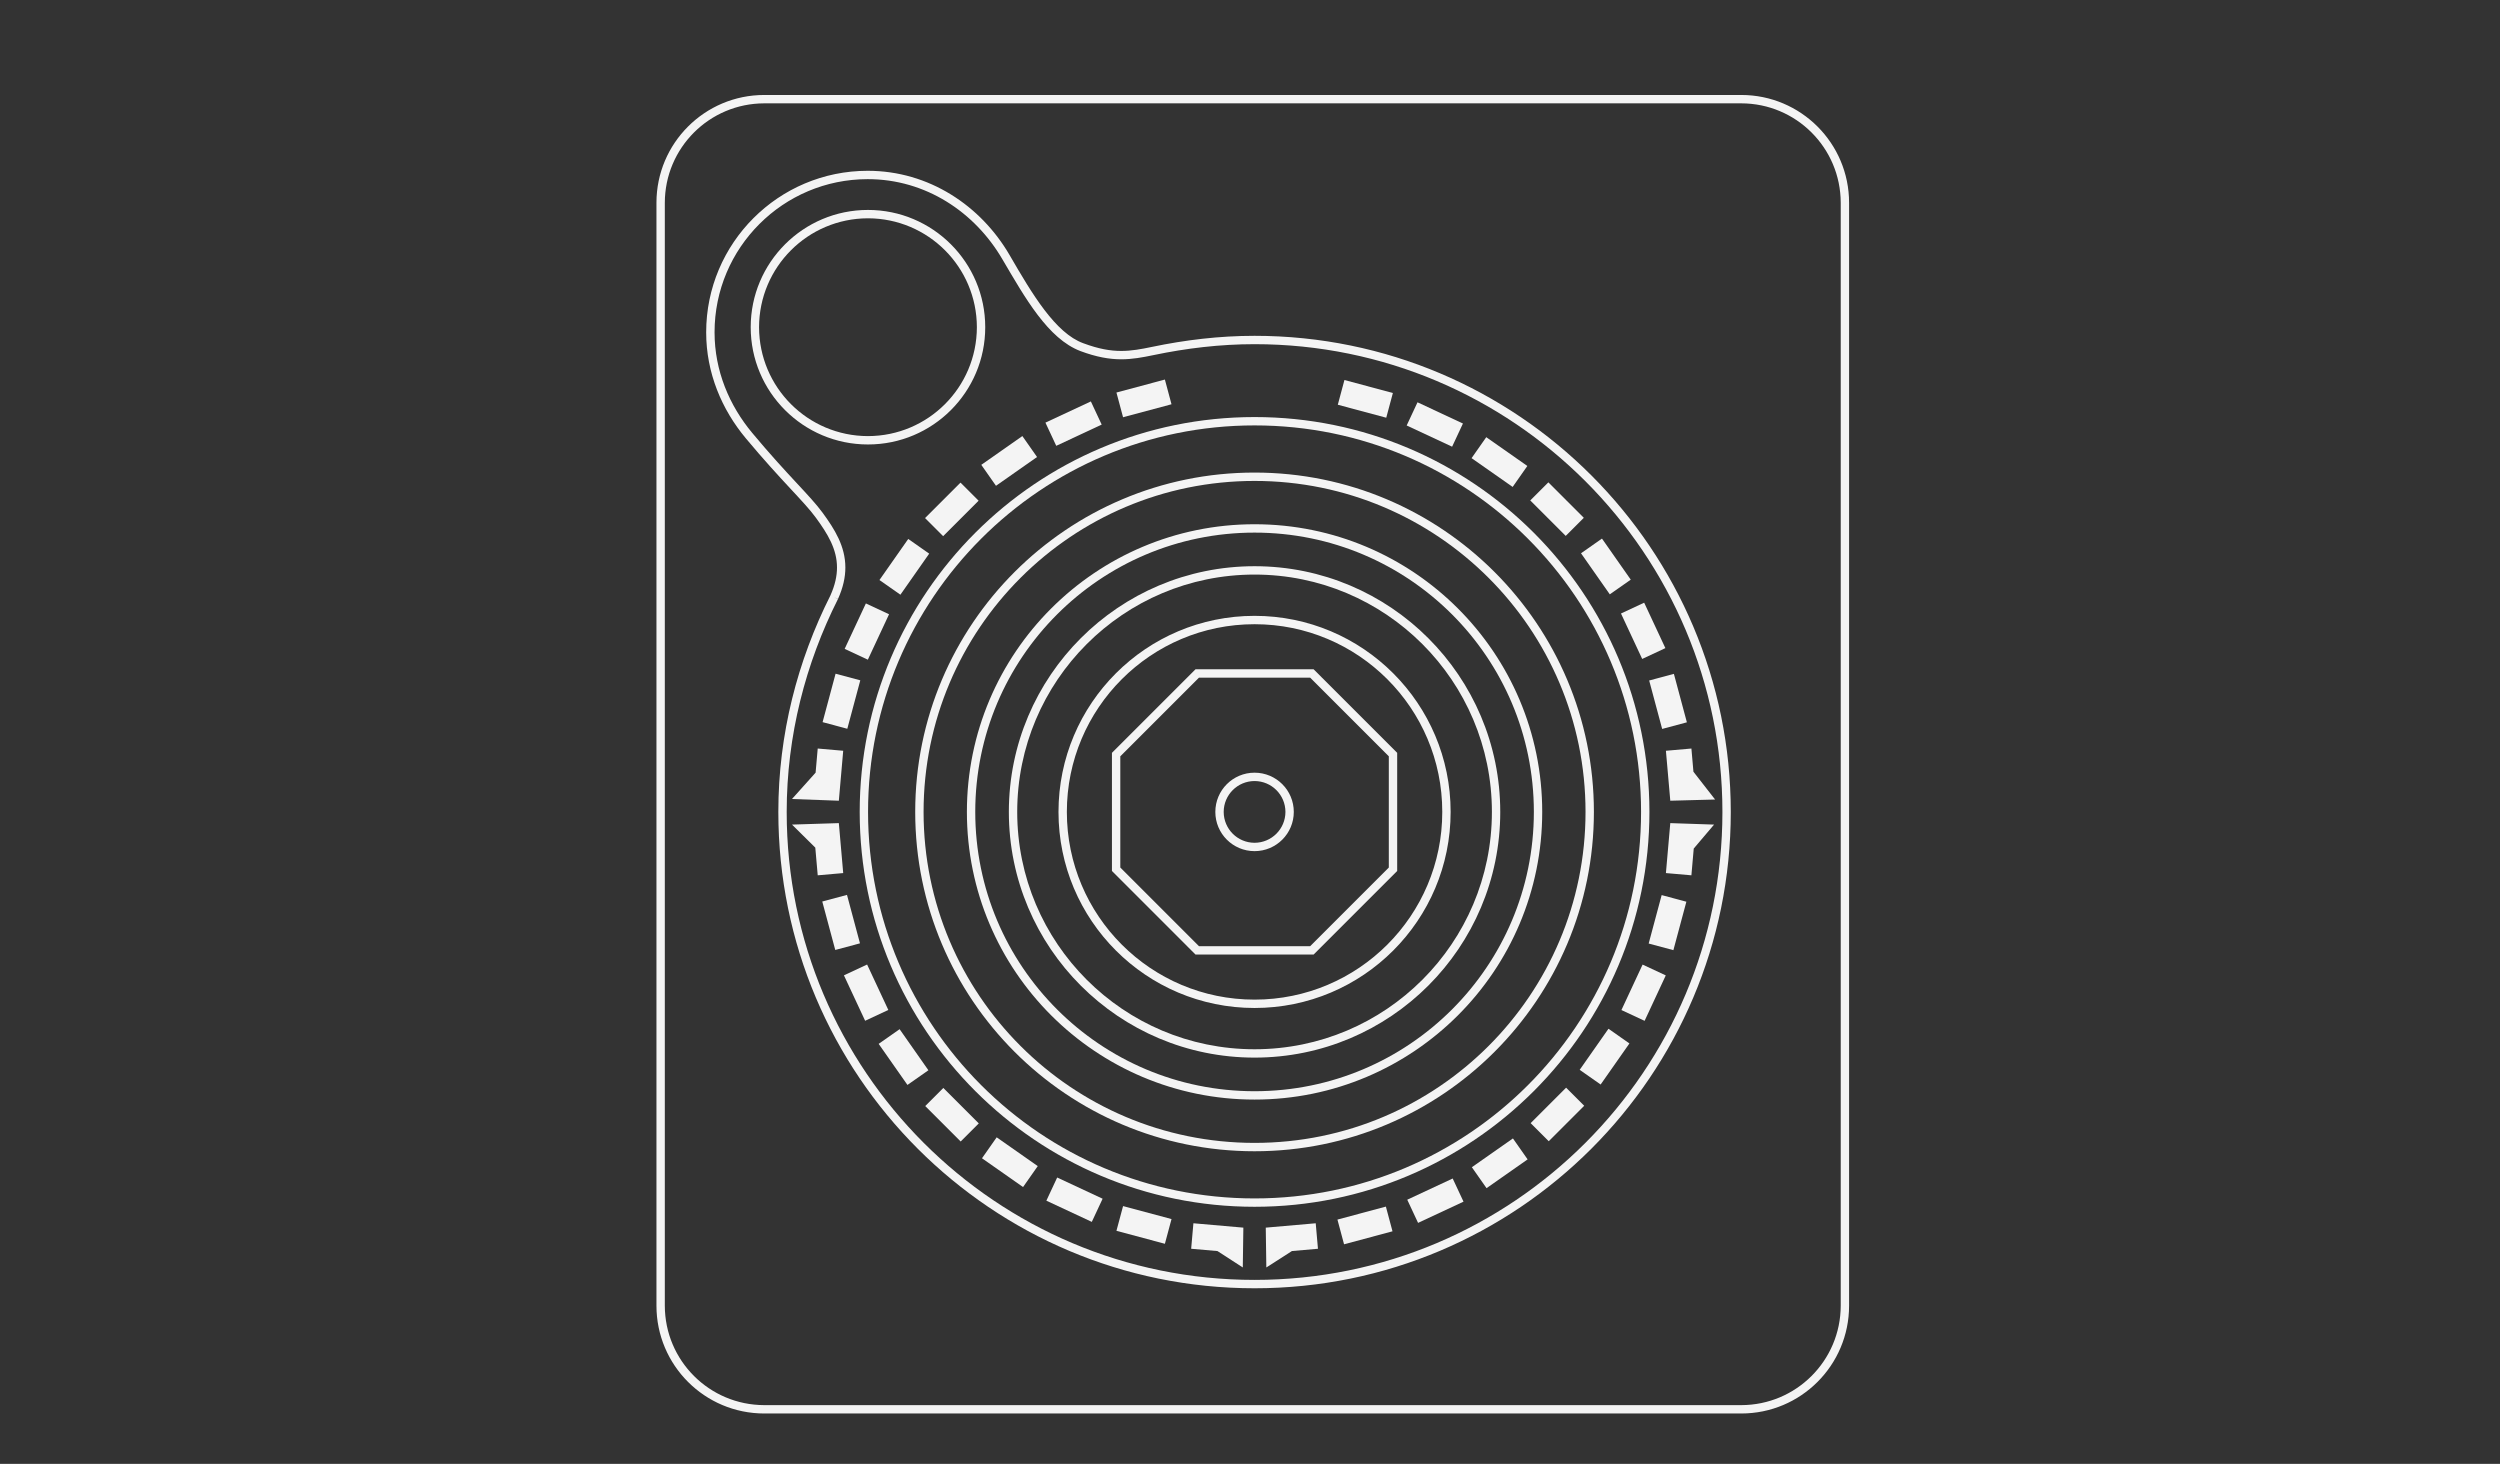 <svg height="350.26" viewBox="0 0 598.189 350.26" width="598.189" xmlns="http://www.w3.org/2000/svg"><rect x="0" y="0" width="598.189" height="350.26" fill="#333333" stroke="none"/><g fill="#f4f4f4"><path d="m182.867 338.215c-14.245-.002-25.792-11.549-25.794-25.794v-263.901c.002-14.245 11.549-25.792 25.794-25.794h233.782c14.245.002 25.792 11.549 25.792 25.794v263.901c0 14.245-11.547 25.792-25.792 25.794zm-23.793-289.695v263.901c.023 13.141 10.653 23.769 23.793 23.792h233.782c13.141-.023 23.769-10.651 23.792-23.792v-263.901c-.023-13.14-10.651-23.769-23.792-23.792h-233.782c-13.14.023-23.77 10.651-23.793 23.792z"/><path d="m186.237 194.302c-.002-18.663 4.614-36.214 12.452-51.807 1.128-2.507 1.585-4.7 1.585-6.701.006-4.4-2.233-8.056-5.031-11.888-2.818-3.89-8.196-8.733-16.787-19.029-5.747-6.888-9.485-15.64-9.485-25.361.002-21.345 17.305-38.648 38.65-38.65 14.664.002 27.068 8.356 33.937 20.142 5.403 9.333 10.979 18.705 17.652 21.122 3.67 1.366 6.47 1.841 9.08 1.841 2.415 0 4.694-.412 7.348-.967 7.914-1.655 16.112-2.651 24.546-2.651 62.933.002 113.949 51.019 113.949 113.949 0 62.933-51.017 113.949-113.949 113.949-62.931 0-113.947-51.017-113.947-113.949zm14.257-50.946c-7.722 15.35-12.257 32.598-12.257 50.945 0 30.918 12.529 58.898 32.788 79.16 20.263 20.261 48.244 32.788 79.16 32.788 30.918 0 58.898-12.527 79.16-32.788 20.261-20.262 32.788-48.244 32.788-79.16 0-30.916-12.527-58.896-32.788-79.16-20.262-20.259-48.244-32.788-79.16-32.788-8.277 0-16.335.976-24.136 2.607-2.677.56-5.11 1.011-7.757 1.011-2.862 0-5.942-.537-9.778-1.968-7.771-2.969-13.216-12.696-18.682-21.989-6.566-11.246-18.331-19.15-32.209-19.147-10.125 0-19.279 4.099-25.915 10.734-6.635 6.635-10.734 15.79-10.734 25.914 0 9.201 3.529 17.495 9.019 24.081 8.535 10.235 13.81 14.944 16.868 19.133 2.825 3.879 5.409 7.941 5.413 13.064.002 2.311-.535 4.803-1.761 7.523l-.911-.41z"/><path d="m205.704 194.271c.002-52.179 42.301-94.479 94.482-94.479 52.181 0 94.479 42.301 94.481 94.479-.002 52.181-42.301 94.481-94.481 94.483-52.182-.002-94.48-42.303-94.482-94.483zm29.088-65.394c-16.739 16.739-27.087 39.852-27.087 65.393 0 25.541 10.349 48.656 27.087 65.396 16.737 16.736 39.852 27.088 65.394 27.088 25.541 0 48.656-10.352 65.393-27.088 16.737-16.739 27.088-39.854 27.088-65.396 0-25.541-10.351-48.654-27.088-65.393-16.736-16.737-39.852-27.088-65.393-27.088-25.542.001-48.657 10.352-65.394 27.088z"/><path d="m253.271 194.271c0-25.909 21.004-46.912 46.914-46.914 25.911.002 46.915 21.005 46.915 46.914 0 25.911-21.004 46.914-46.915 46.916-25.911-.002-46.914-21.005-46.914-46.916zm15.155-31.759c-8.13 8.132-13.153 19.354-13.155 31.759.002 12.407 5.025 23.629 13.155 31.761 8.13 8.128 19.354 13.153 31.759 13.153 12.405 0 23.627-5.025 31.76-13.153 8.13-8.132 13.155-19.355 13.155-31.761 0-12.405-5.025-23.627-13.155-31.759-8.133-8.128-19.354-13.154-31.76-13.154-12.405 0-23.629 5.026-31.759 13.154z"/><path d="m218.989 194.271c0-44.844 36.353-81.195 81.196-81.197 44.845.002 81.195 36.353 81.197 81.197-.002 44.844-36.353 81.196-81.197 81.196-44.844.001-81.196-36.352-81.196-81.196zm25.197-56c-14.334 14.336-23.197 34.128-23.197 56 0 21.873 8.863 41.664 23.197 55.999 14.333 14.334 34.128 23.197 55.999 23.197 21.873 0 41.665-8.863 56.001-23.197 14.332-14.335 23.194-34.128 23.194-55.999 0-21.873-8.862-41.665-23.194-56-14.336-14.334-34.128-23.197-56.001-23.197-21.873 0-41.666 8.863-55.999 23.197z"/><path d="m231.354 194.271c.002-38.014 30.817-68.829 68.831-68.832 38.013.002 68.83 30.817 68.83 68.832 0 38.013-30.817 68.83-68.83 68.83-38.014.001-68.829-30.817-68.831-68.83zm21.575-47.256c-12.095 12.098-19.574 28.799-19.574 47.257 0 18.458 7.479 35.158 19.574 47.255 12.097 12.096 28.797 19.574 47.256 19.576 18.458-.002 35.158-7.48 47.256-19.576 12.095-12.097 19.573-28.799 19.575-47.255-.002-18.458-7.48-35.159-19.575-47.257-12.098-12.095-28.8-19.574-47.256-19.574-18.458 0-35.159 7.478-47.256 19.574z"/><path d="m241.394 194.271c.002-32.469 26.322-58.791 58.791-58.791 32.469 0 58.789 26.322 58.789 58.791h.002c-.002 32.469-26.322 58.79-58.791 58.79-32.469.001-58.789-26.321-58.791-58.79zm18.635-40.156c-10.279 10.279-16.634 24.471-16.634 40.156 0 15.686 6.354 29.877 16.634 40.156 10.279 10.278 24.471 16.634 40.156 16.634 15.686 0 29.877-6.355 40.156-16.634 10.279-10.279 16.634-24.471 16.634-40.156 0-15.686-6.354-29.877-16.634-40.156-10.279-10.279-24.471-16.634-40.156-16.634-15.685 0-29.877 6.355-40.156 16.634z"/><path d="m179.625 78.292c.002-15.497 12.562-28.057 28.059-28.059 15.498.002 28.059 12.562 28.059 28.059 0 15.497-12.562 28.059-28.059 28.059-15.498 0-28.058-12.561-28.059-28.059zm2 0c.025 14.392 11.667 26.033 26.058 26.058 14.392-.024 26.033-11.666 26.06-26.058-.027-14.392-11.668-26.033-26.06-26.058-14.391.025-26.033 11.667-26.058 26.058z"/><path d="m286.464 228.397v-1.001l.708-.708-.708.708v1.001h-.414l-19.99-19.992v-28.271l19.99-19.988h28.269l19.992 19.988v28.272l-19.99 19.99h-27.857zm27.027-2.001 18.819-18.82v-26.61l-18.819-18.818h-26.613l-18.817 18.816v26.612l18.819 18.82z"/><path d="m290.8 194.271c0-5.185 4.2-9.387 9.384-9.387 5.186 0 9.389 4.202 9.389 9.387 0 5.186-4.203 9.386-9.389 9.386-5.184-.001-9.384-4.201-9.384-9.386zm1.999 0c.008 4.08 3.307 7.379 7.385 7.387 4.08-.008 7.381-3.307 7.39-7.387-.009-4.079-3.31-7.38-7.39-7.388-4.078.008-7.377 3.308-7.385 7.388z"/><path d="m267.686 92.312h11.999v6.122h-11.999z" transform="matrix(.966 -.259 .259 .966 -15.358 74.081)"/><path d="m250.915 98.416h12v6.122h-12z" transform="matrix(.906 -.423 .423 .906 -18.814 118.099)"/><path d="m235.459 107.34h11.999v6.122h-11.999z" transform="matrix(.819 -.574 .574 .819 -19.654 158.468)"/><path d="m221.786 118.812h11.999v6.122h-11.999z" transform="matrix(.707 -.707 .707 .707 -19.46 196.765)"/><path d="m210.314 132.484h11.999v6.122h-11.999z" transform="matrix(.574 -.819 .819 .574 -18.793 234.987)"/><path d="m201.391 147.94h11.999v6.122h-11.999z" transform="matrix(.423 -.906 .906 .423 -17.114 275.138)"/><path d="m195.287 164.712h11.999v6.122h-11.999z" transform="matrix(.259 -.966 .966 .259 -12.866 318.778)"/><path d="m201.759 179.639-1.046 11.954-11.21-.412 5.652-6.305.506-5.772z"/><path d="m200.713 196.952 1.046 11.954-6.098.534-.58-6.622-5.578-5.515z"/><path d="m195.286 217.712h12v6.122h-12z" transform="matrix(-.259 -.966 .966 -.259 40.127 472.336)"/><path d="m201.391 234.483h11.999v6.122h-11.999z" transform="matrix(-.423 -.906 .906 -.423 79.754 525.895)"/><path d="m210.314 249.939h11.999v6.121h-11.999z" transform="matrix(-.574 -.819 .819 -.574 133.15 575.311)"/><path d="m221.787 263.611h11.999v6.122h-11.999z" transform="matrix(-.707 -.707 .707 -.707 200.3 616.308)"/><path d="m235.459 275.084h11.999v6.122h-11.999z" transform="matrix(-.819 -.574 .574 -.819 279.736 644.48)"/><path d="m250.915 284.008h11.999v6.12h-11.999z" transform="matrix(-.906 -.423 .423 -.906 368.434 655.818)"/><path d="m267.686 290.111h12v6.122h-12z" transform="matrix(-.966 -.259 .259 -.966 462.176 647.186)"/><path d="m285.553 292.699 11.953 1.046-.136 9.527-6.06-3.924-6.291-.55z"/><path d="m302.866 293.745 11.954-1.046.534 6.099-6.226.544-6.125 3.93z"/><path d="m320.687 290.112h12v6.121h-12z" transform="matrix(-.966 .259 -.259 -.966 718.115 491.811)"/><path d="m337.457 284.007h12v6.122h-12z" transform="matrix(-.906 .423 -.423 -.906 776.054 402.097)"/><path d="m352.914 275.083h12v6.121h-12z" transform="matrix(-.819 .574 -.574 -.819 812.455 300.131)"/><path d="m366.585 263.611h12v6.122h-12z" transform="matrix(-.707 .707 -.707 -.707 824.609 191.78)"/><path d="m378.058 249.939h12v6.122h-12z" transform="matrix(-.574 .819 -.819 -.574 811.587 83.505)"/><path d="m386.982 234.483h12v6.122h-12z" transform="matrix(-.422 .906 -.906 -.422 774.327 -18.264)"/><path d="m393.087 217.711h11.999v6.122h-11.999z" transform="matrix(-.259 .966 -.966 -.259 715.626 -107.576)"/><path d="m398.613 208.905 1.046-11.953 10.477.351-4.865 5.734-.56 6.402z"/><path d="m399.659 191.592-1.047-11.953 6.1-.535.485 5.553 5.183 6.647z"/><path d="m393.087 164.711h11.999v6.123h-11.999z" transform="matrix(.259 .966 -.966 .259 457.822 -261.142)"/><path d="m386.982 147.94h11.999v6.122h-11.999z" transform="matrix(.423 .906 -.906 .423 363.748 -268.977)"/><path d="m378.058 132.483h12v6.123h-12z" transform="matrix(.574 .819 -.819 .574 274.81 -256.805)"/><path d="m366.587 118.811h11.999v6.123h-11.999z" transform="matrix(.707 .707 -.707 .707 195.305 -227.762)"/><path d="m352.914 107.339h12.001v6.123h-12.001z" transform="matrix(.819 .574 -.574 .819 128.202 -185.876)"/><path d="m337.457 98.415h11.999v6.122h-11.999z" transform="matrix(.906 .423 -.423 .906 75.069 -135.648)"/><path d="m320.687 92.311h11.999v6.123h-11.999z" transform="matrix(.966 .259 -.259 .966 35.815 -81.302)"/></g></svg>